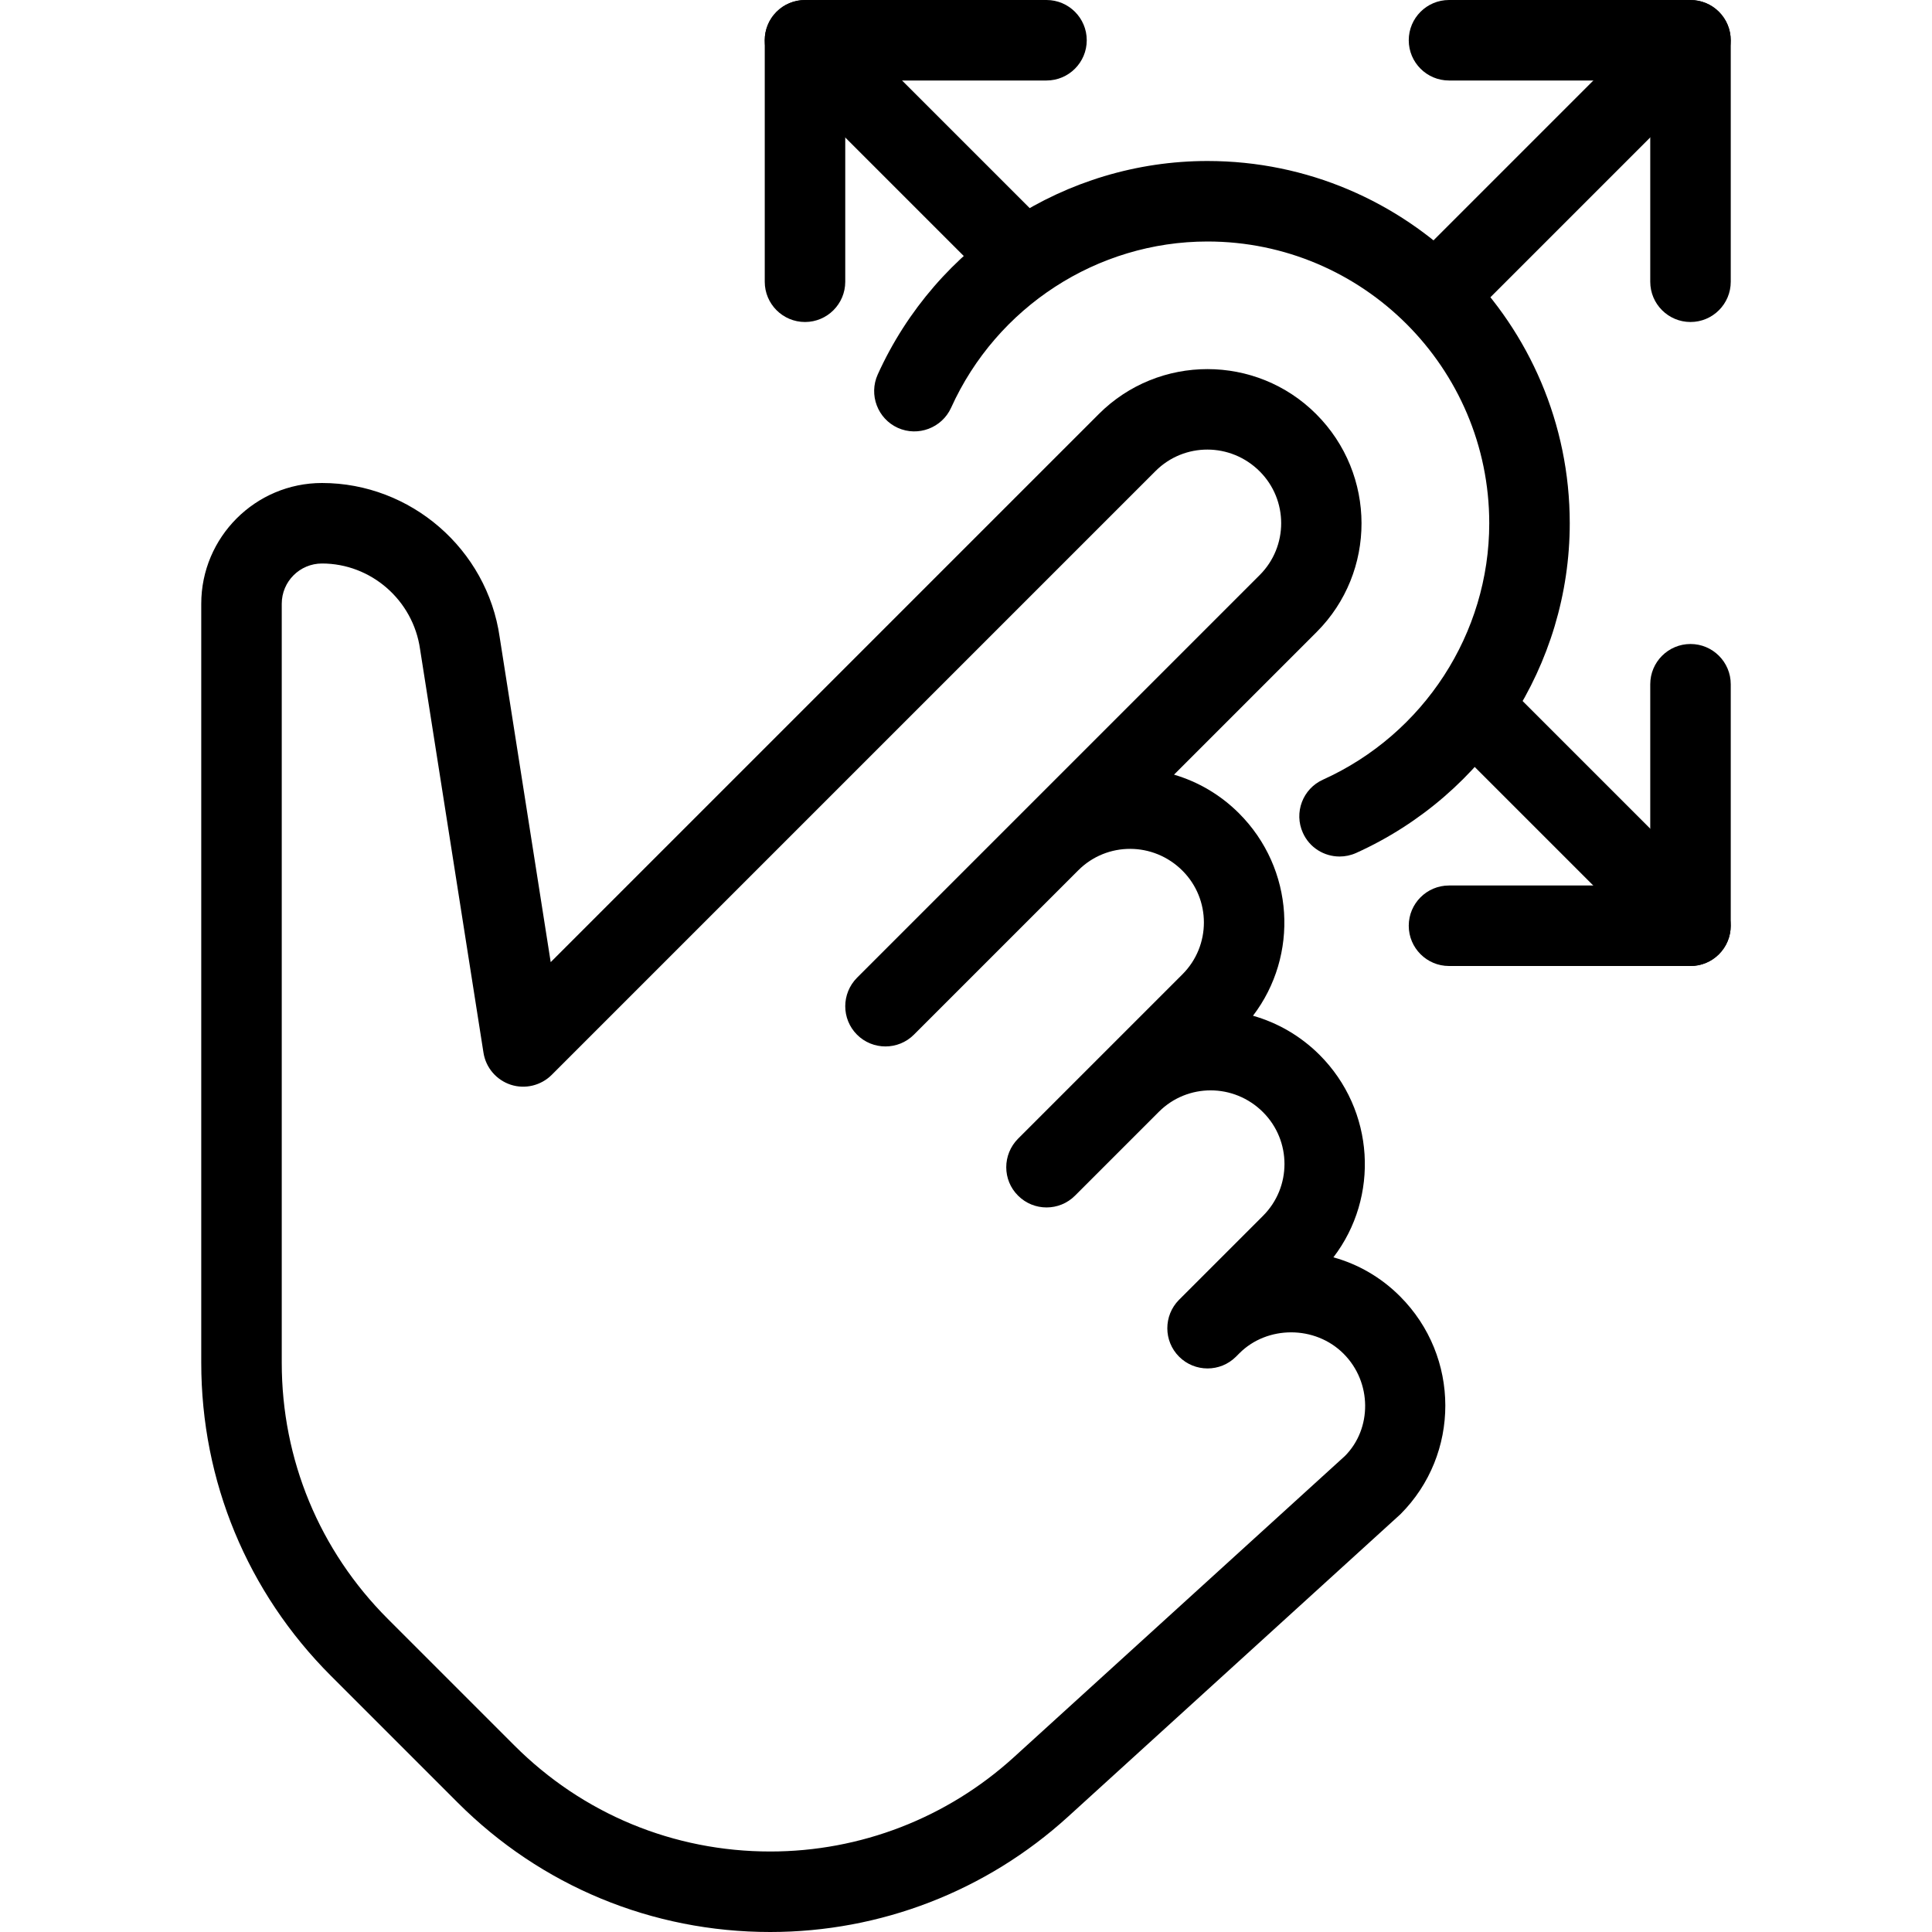 <?xml version="1.0" encoding="iso-8859-1"?>
<!-- Generator: Adobe Illustrator 19.0.0, SVG Export Plug-In . SVG Version: 6.00 Build 0)  -->
<svg version="1.1" id="Layer_1" xmlns="http://www.w3.org/2000/svg" xmlns:xlink="http://www.w3.org/1999/xlink" x="0px" y="0px"
	 viewBox="0 0 24 24" style="enable-background:new 0 0 24 24;" xml:space="preserve">
<g>
	<g>
		<path d="M21,4c-0.276,0-0.5-0.224-0.5-0.5V1H18c-0.276,0-0.5-0.224-0.5-0.5S17.724,0,18,0h3c0.276,0,0.5,0.224,0.5,0.5v3
			C21.5,3.776,21.276,4,21,4z"/>
	</g>
	<g>
		<path d="M21,12h-3c-0.276,0-0.5-0.224-0.5-0.5S17.724,11,18,11h2.5V8.5C20.5,8.224,20.724,8,21,8s0.5,0.224,0.5,0.5v3
			C21.5,11.776,21.276,12,21,12z"/>
	</g>
	<g>
		<path d="M10,4C9.724,4,9.5,3.776,9.5,3.5v-3C9.5,0.224,9.724,0,10,0h3c0.276,0,0.5,0.224,0.5,0.5S13.276,1,13,1h-2.5v2.5
			C10.5,3.776,10.276,4,10,4z"/>
	</g>
	<g>
		<path d="M18,4c-0.128,0-0.256-0.049-0.354-0.146c-0.195-0.195-0.195-0.512,0-0.707l3-3c0.195-0.195,0.512-0.195,0.707,0
			s0.195,0.512,0,0.707l-3,3C18.256,3.951,18.128,4,18,4z"/>
	</g>
	<g>
		<path d="M12.5,3.5c-0.128,0-0.256-0.049-0.354-0.146l-2.5-2.5c-0.195-0.195-0.195-0.512,0-0.707s0.512-0.195,0.707,0l2.5,2.5
			c0.195,0.195,0.195,0.512,0,0.707C12.756,3.451,12.628,3.5,12.5,3.5z"/>
	</g>
	<g>
		<path d="M21,12c-0.128,0-0.256-0.049-0.354-0.146l-2.5-2.5c-0.195-0.195-0.195-0.512,0-0.707s0.512-0.195,0.707,0l2.5,2.5
			c0.195,0.195,0.195,0.512,0,0.707C21.256,11.951,21.128,12,21,12z"/>
	</g>
	<g>
		<g>
			<path d="M9.568,24c-1.467,0-2.847-0.571-3.884-1.609l-1.573-1.573C3.072,19.779,2.5,18.398,2.5,16.929V7.5C2.5,6.673,3.173,6,4,6
				c1.103,0,2.051,0.823,2.207,1.914l0.634,4.038l6.808-6.808c0.745-0.745,1.956-0.745,2.701,0c0.75,0.75,0.75,1.962,0.006,2.707
				l-1.772,1.772c0.295,0.087,0.574,0.247,0.807,0.48c0.689,0.689,0.746,1.766,0.174,2.515c0.303,0.086,0.588,0.248,0.826,0.485
				c0.689,0.689,0.746,1.768,0.173,2.516c0.304,0.084,0.589,0.246,0.827,0.484c0.75,0.75,0.75,1.962,0.006,2.707l-4.132,3.76
				C12.251,23.492,10.938,24,9.568,24z M4,7C3.724,7,3.5,7.224,3.5,7.5v9.429c0,1.202,0.468,2.332,1.318,3.182l1.573,1.573
				C7.24,22.533,8.368,23,9.568,23c1.121,0,2.195-0.416,3.024-1.169l4.115-3.744c0.338-0.339,0.338-0.916-0.017-1.271
				c-0.355-0.355-0.949-0.35-1.293-0.006l-0.043,0.043c-0.195,0.195-0.512,0.195-0.707,0c-0.194-0.194-0.195-0.509-0.002-0.705
				c0.001,0,0.001-0.002,0.002-0.002l1.043-1.043c0.355-0.355,0.355-0.932,0-1.287c-0.361-0.361-0.938-0.36-1.293-0.006
				l-1.043,1.043c-0.195,0.195-0.512,0.195-0.707,0C12.549,14.756,12.5,14.628,12.5,14.5s0.049-0.256,0.146-0.354l2.043-2.043
				c0.355-0.355,0.355-0.932,0-1.287c-0.361-0.361-0.938-0.36-1.293-0.006l-2.043,2.043c-0.195,0.195-0.512,0.195-0.707,0
				C10.549,12.756,10.5,12.628,10.5,12.5s0.049-0.256,0.146-0.354l5.003-5.003c0.355-0.355,0.355-0.932,0-1.287
				c-0.361-0.361-0.938-0.36-1.293-0.006l-7.503,7.503c-0.133,0.132-0.329,0.18-0.508,0.122c-0.179-0.059-0.31-0.212-0.339-0.398
				L5.218,8.063C5.131,7.454,4.608,7,4,7z"/>
		</g>
		<g>
			<path d="M16.641,10.64c-0.191,0-0.373-0.109-0.456-0.294c-0.114-0.251-0.002-0.548,0.25-0.661C17.689,9.118,18.5,7.868,18.5,6.5
				C18.5,4.57,16.93,3,15,3c-1.368,0-2.618,0.811-3.185,2.065c-0.114,0.251-0.411,0.363-0.662,0.25
				c-0.251-0.114-0.363-0.41-0.25-0.662C11.632,3.042,13.24,2,15,2c2.481,0,4.5,2.019,4.5,4.5c0,1.76-1.042,3.368-2.654,4.096
				C16.779,10.626,16.709,10.64,16.641,10.64z"/>
		</g>
	</g>
</g>
<g>
</g>
<g>
</g>
<g>
</g>
<g>
</g>
<g>
</g>
<g>
</g>
<g>
</g>
<g>
</g>
<g>
</g>
<g>
</g>
<g>
</g>
<g>
</g>
<g>
</g>
<g>
</g>
<g>
</g>
</svg>
